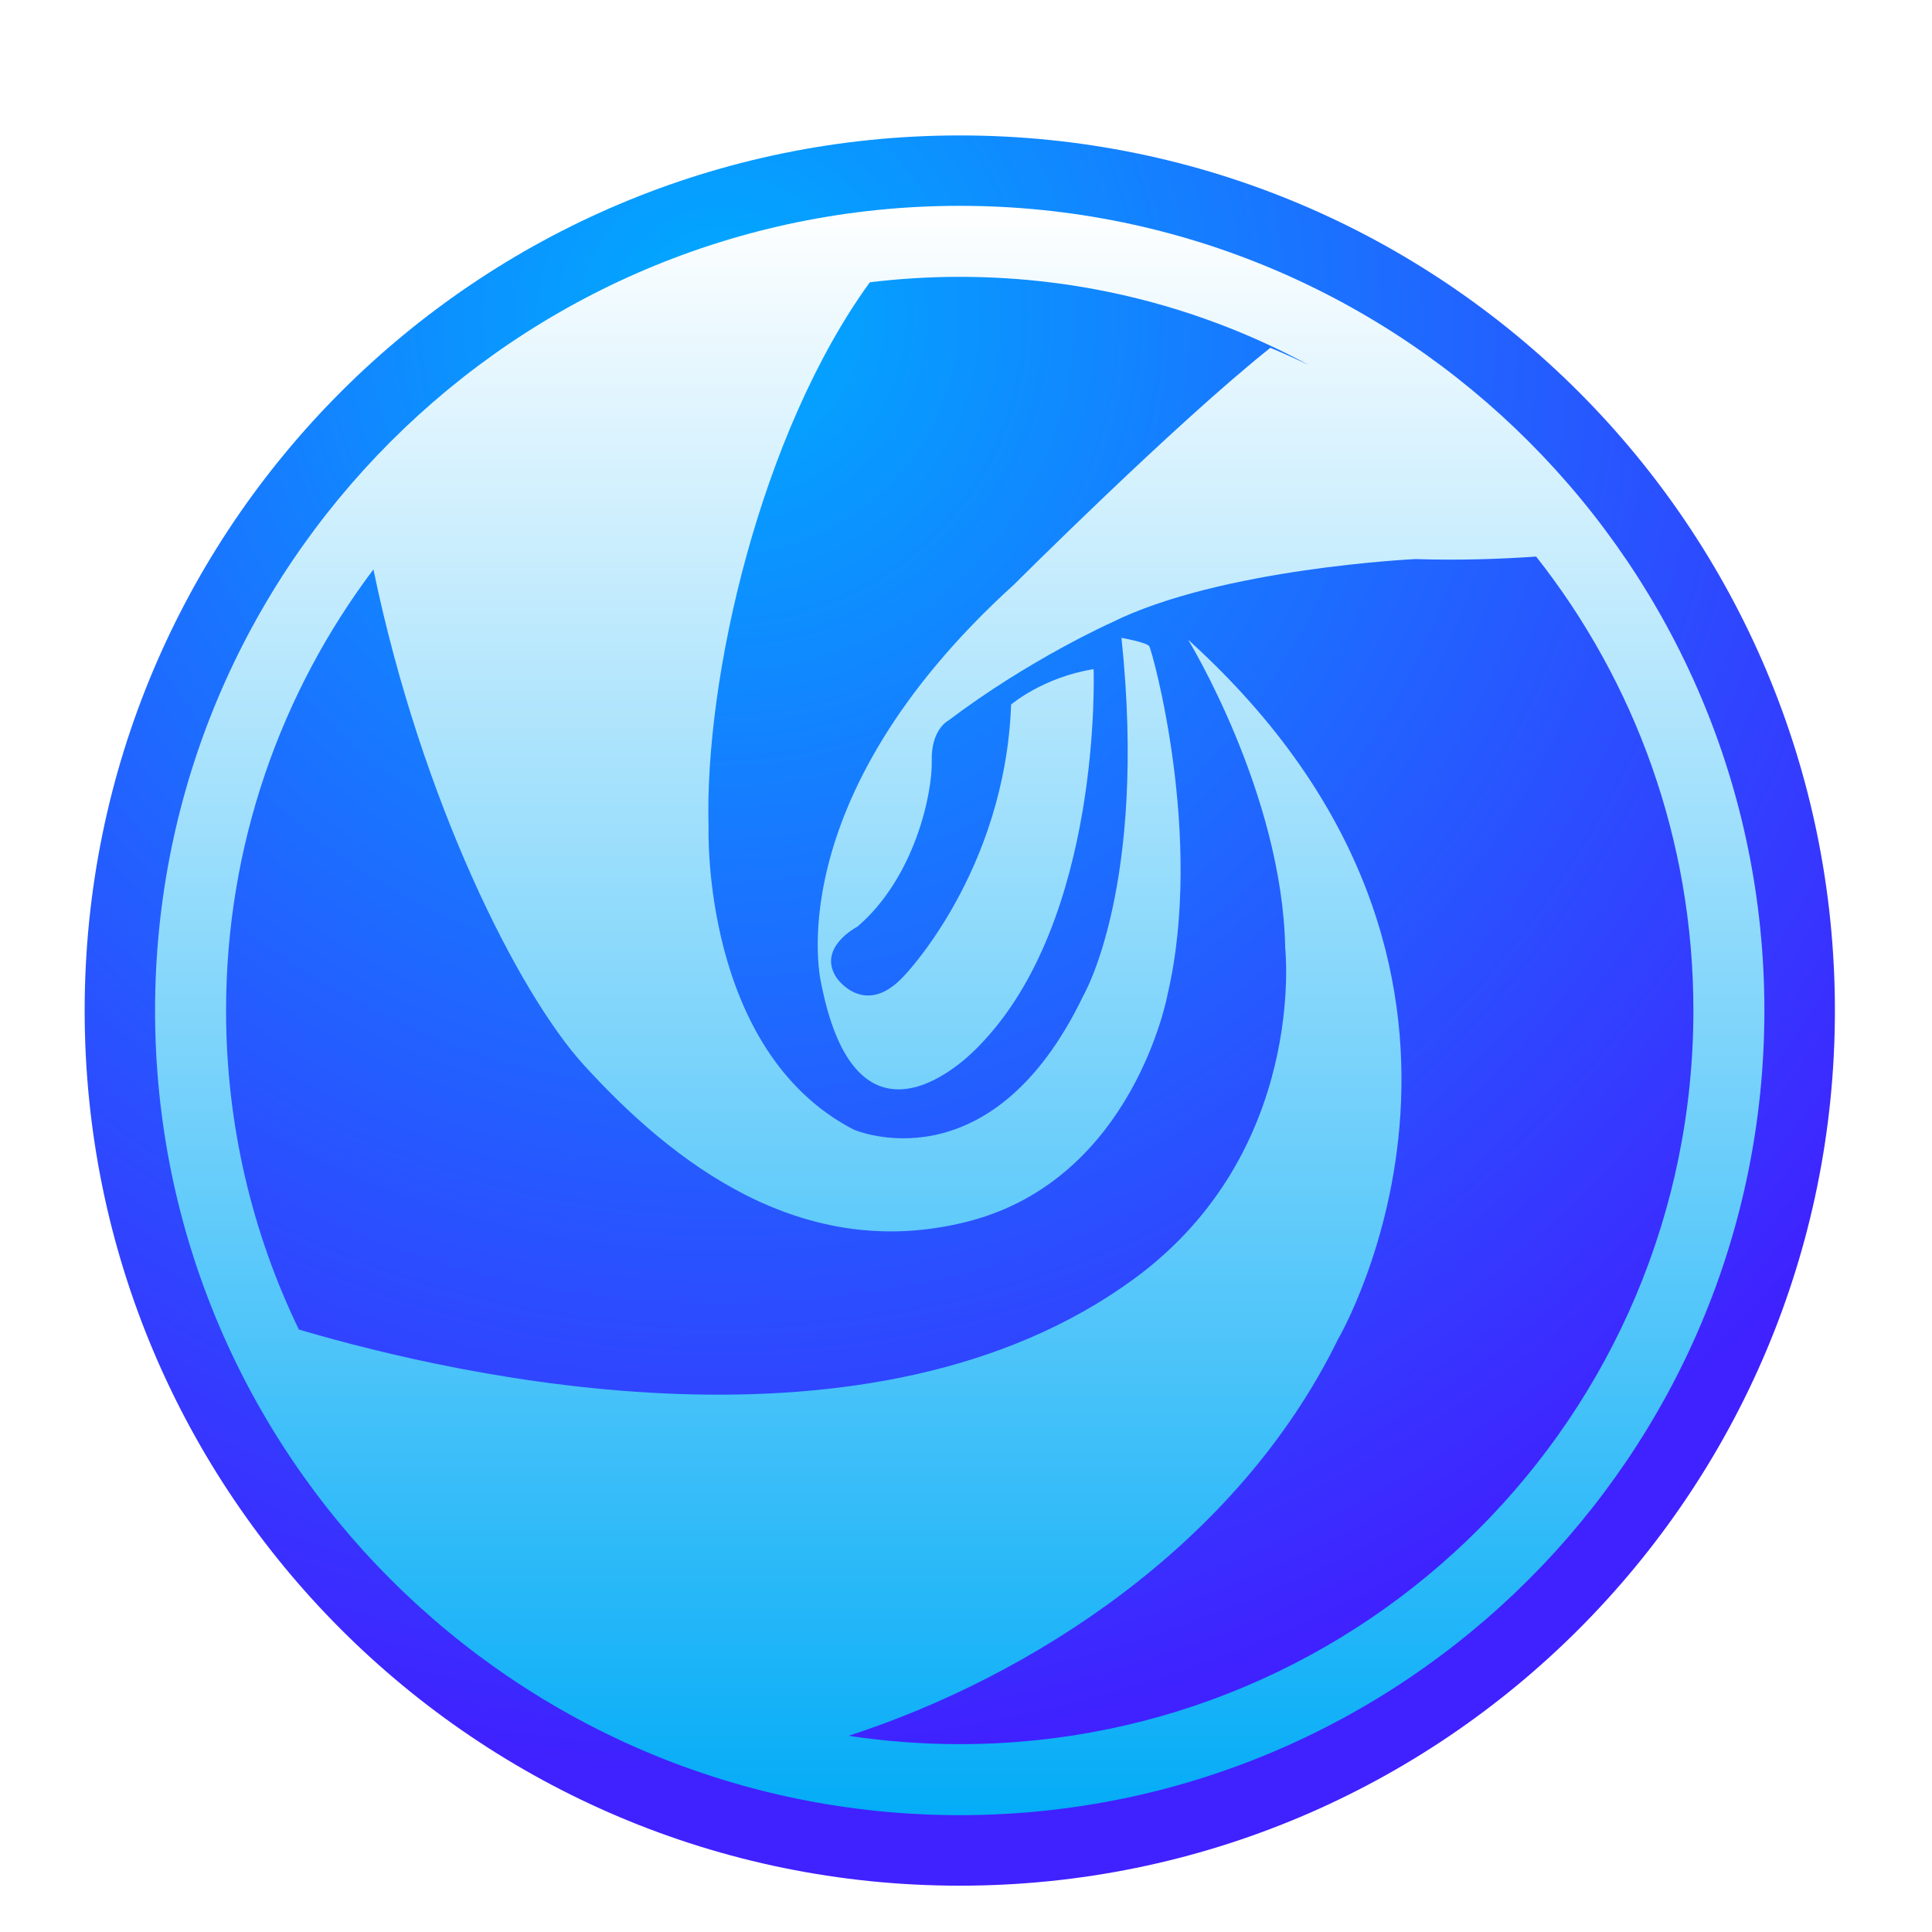 <?xml version="1.0" encoding="UTF-8" standalone="no"?>
<svg
   xmlns:dc="http://purl.org/dc/elements/1.1/"
   xmlns:cc="http://creativecommons.org/ns#"
   xmlns:rdf="http://www.w3.org/1999/02/22-rdf-syntax-ns#"
   xmlns:svg="http://www.w3.org/2000/svg"
   xmlns="http://www.w3.org/2000/svg"
   xmlns:xlink="http://www.w3.org/1999/xlink"
   xmlns:sodipodi="http://sodipodi.sourceforge.net/DTD/sodipodi-0.dtd"
   xmlns:inkscape="http://www.inkscape.org/namespaces/inkscape"
   width="64"
   height="64"
   version="1.1"
   viewBox="0 0 16.933 16.933"
   id="svg19"
   sodipodi:docname="distributor-logo-deepin.svg"
   inkscape:version="1.0.1 (3bc2e813f5, 2020-09-07)">
  <sodipodi:namedview
     pagecolor="#ffffff"
     bordercolor="#666666"
     borderopacity="1"
     objecttolerance="10"
     gridtolerance="10"
     guidetolerance="10"
     inkscape:pageopacity="0"
     inkscape:pageshadow="2"
     inkscape:window-width="1920"
     inkscape:window-height="932"
     id="namedview21"
     showgrid="false"
     inkscape:zoom="8.4521357"
     inkscape:cx="20.183298"
     inkscape:cy="36.820776"
     inkscape:window-x="0"
     inkscape:window-y="36"
     inkscape:window-maximized="1"
     inkscape:current-layer="svg19"
     inkscape:document-rotation="0" />
  <defs
     id="defs7">
    <linearGradient
       id="b"
       x1="45.628"
       x2="45.628"
       y1="57.955"
       y2="12.461"
       gradientUnits="userSpaceOnUse">
      <stop
         offset="0"
         id="stop2" />
      <stop
         stop-opacity="0"
         offset="1"
         id="stop4" />
    </linearGradient>
    <linearGradient
       id="linearGradient11422"
       x1="-6.147"
       x2="-6.147"
       y1="-137.82"
       y2="-100.78"
       gradientTransform="matrix(0.53,0,0,0.53,-9.423,65.619)"
       gradientUnits="userSpaceOnUse">
      <stop
         stop-color="#32b4ff"
         offset="0"
         id="stop850" />
      <stop
         stop-color="#3287ff"
         offset="1"
         id="stop852" />
    </linearGradient>
    <style
       type="text/css"
       id="style855" />
    <filter
       id="dde-launcher-256px-a"
       width="1.096"
       height="1.096"
       x="-0.048"
       y="-0.048"
       filterUnits="objectBoundingBox">
      <feOffset
         dy="6"
         in="SourceAlpha"
         result="shadowOffsetOuter1"
         id="feOffset839" />
      <feGaussianBlur
         in="shadowOffsetOuter1"
         result="shadowBlurOuter1"
         stdDeviation="4.72"
         id="feGaussianBlur841" />
      <feColorMatrix
         in="shadowBlurOuter1"
         result="shadowMatrixOuter1"
         values="0 0 0 0 0   0 0 0 0 0   0 0 0 0 0  0 0 0 0.2 0"
         id="feColorMatrix843" />
      <feMerge
         id="feMerge849">
        <feMergeNode
           in="shadowMatrixOuter1"
           id="feMergeNode845" />
        <feMergeNode
           in="SourceGraphic"
           id="feMergeNode847" />
      </feMerge>
    </filter>
    <radialGradient
       r="196.217"
       fy="24.551"
       fx="85.843"
       cy="24.551"
       cx="85.843"
       gradientUnits="userSpaceOnUse"
       id="radialGradient908"
       xlink:href="#dde-launcher-256px-b"
       inkscape:collect="always" />
    <radialGradient
       gradientUnits="userSpaceOnUse"
       id="dde-launcher-256px-b"
       cx="85.843"
       cy="24.551"
       r="196.217"
       fx="85.843"
       fy="24.551">
      <stop
         offset="0%"
         stop-color="#00ABFF"
         id="stop852-3" />
      <stop
         offset="100%"
         stop-color="#4021FF"
         id="stop854" />
    </radialGradient>
    <linearGradient
       y2="227"
       x2="118.498"
       y1="10"
       x1="118.498"
       gradientUnits="userSpaceOnUse"
       id="linearGradient910"
       xlink:href="#dde-launcher-256px-c"
       inkscape:collect="always" />
    <linearGradient
       gradientUnits="userSpaceOnUse"
       id="dde-launcher-256px-c"
       x1="118.498"
       x2="118.498"
       y1="10"
       y2="227">
      <stop
         offset="0%"
         stop-color="#FFF"
         id="stop857" />
      <stop
         offset="100%"
         stop-color="#04ACF7"
         id="stop859" />
    </linearGradient>
    <filter
       id="filter914"
       width="1.096"
       height="1.096"
       x="-0.048"
       y="-0.048"
       filterUnits="objectBoundingBox">
      <feOffset
         dy="6"
         in="SourceAlpha"
         result="shadowOffsetOuter1"
         id="feOffset902" />
      <feGaussianBlur
         in="shadowOffsetOuter1"
         result="shadowBlurOuter1"
         stdDeviation="4.34"
         id="feGaussianBlur904" />
      <feColorMatrix
         in="shadowBlurOuter1"
         result="shadowMatrixOuter1"
         values="0 0 0 0 0   0 0 0 0 0   0 0 0 0 0  0 0 0 0.2 0"
         id="feColorMatrix906" />
      <feMerge
         id="feMerge912">
        <feMergeNode
           in="shadowMatrixOuter1"
           id="feMergeNode908" />
        <feMergeNode
           in="SourceGraphic"
           id="feMergeNode910" />
      </feMerge>
    </filter>
  </defs>
  <path
     d="m 29.197,4.764 c -0.451,0.01 -0.42,0.091 -0.611,0.48 -0.308,0.624 -0.523,1.53 -0.479,2.065 0.047,0.571 0.2,0.944 0.497,1.222 0.355,0.338 0.79,0.294 1.156,-0.099 0.329,-0.353 0.45,-0.72 0.48,-1.52 0.017,-0.506 0.027,-0.567 0.065,-0.48 0.146,0.337 0.184,1.128 0.083,1.52 -0.084,0.325 -0.294,0.721 -0.463,0.877 -0.223,0.205 -0.463,0.298 -0.793,0.313 -0.222,0.01 -0.309,0.007 -0.48,-0.049 -0.438,-0.146 -0.979,-0.564 -1.289,-0.975 -0.441,-0.583 -0.88,-1.768 -0.992,-2.71 a 1.904,1.904 0 0 0 -0.065,-0.363 c -0.079,-0.09 -0.383,0.288 -0.479,0.595 -0.062,0.197 -0.066,0.29 -0.066,2.033 v 1.835 l 0.083,0.05 c 0.117,0.075 0.627,0.228 1.043,0.313 0.316,0.065 0.443,0.083 1.19,0.083 0.747,0 0.887,-0.02 1.174,-0.083 0.468,-0.103 0.817,-0.27 1.108,-0.562 0.409,-0.41 0.56,-0.826 0.562,-1.47 0,-0.429 -0.06,-0.771 -0.233,-1.109 -0.061,-0.123 -0.122,-0.224 -0.116,-0.231 0.039,-0.039 0.466,0.471 0.563,0.677 0.612,1.295 0.32,2.351 -0.943,3.404 -0.56,0.467 -1.528,1.108 -2.083,1.388 -0.194,0.097 -0.23,0.134 -0.182,0.182 0.012,0.012 0.978,0.022 2.148,0.016 l 2.133,-0.016 0.182,-0.083 c 0.368,-0.176 0.6,-0.436 0.71,-0.794 0.064,-0.204 0.066,-0.297 0.066,-2.809 0,-2.639 -0.004,-2.866 -0.115,-2.909 -0.026,-0.009 -0.275,0.019 -0.547,0.065 -0.3,0.054 -0.724,0.097 -1.09,0.117 -0.64,0.033 -0.962,0.095 -1.34,0.248 -0.35,0.143 -0.553,0.258 -0.744,0.413 -0.17,0.14 -0.194,0.158 -0.248,0.381 -0.076,0.307 -0.123,0.444 -0.249,0.611 -0.094,0.122 -0.185,0.182 -0.184,0.116 0.005,-0.118 0.112,-0.488 0.216,-0.695 0.307,-0.61 0.707,-1.047 1.488,-1.636 0.24,-0.183 0.446,-0.34 0.446,-0.365 0,-0.036 -0.174,-0.05 -0.96,-0.05 -0.28,0 -0.494,-0.002 -0.644,0 m 0.644,1.556 c 0.05,0 0.051,0.05 -0.016,0.546 -0.072,0.522 -0.26,0.94 -0.497,1.19 -0.167,0.177 -0.348,0.224 -0.478,0.131 a 0.53,0.53 0 0 1 -0.165,-0.313 c 0,-0.042 0.015,-0.044 0.065,-0.016 0.1,0.053 0.142,0.041 0.265,-0.066 0.205,-0.181 0.42,-0.7 0.53,-1.29 0.011,-0.068 0.2,-0.184 0.296,-0.184 m 0,0"
     fill="#ffffff"
     id="path15" />
  <circle
     cx="-318.53"
     cy="-344.718"
     r="0"
     fill="#5e4aa6"
     id="circle859"
     style="stroke-width:0.265" />
  <g
     transform="translate(11.83,-16.346)"
     fill="#5e4aa6"
     stroke-width="0.265"
     id="g873">
    <circle
       cx="-299.02"
       cy="-338.77"
       r="0"
       id="circle865" />
    <circle
       cx="-8.106"
       cy="-3.949"
       r="0"
       fill-rule="evenodd"
       id="circle867" />
    <circle
       cx="-278.25"
       cy="-357.69"
       r="0"
       id="circle869" />
    <circle
       cx="12.663"
       cy="-22.859"
       r="0"
       fill-rule="evenodd"
       id="circle871" />
  </g>
  <path
     style="mix-blend-mode:normal;fill:url(#radialGradient908);fill-rule:evenodd;filter:url(#dde-launcher-256px-a)"
     fill="url(#dde-launcher-256px-b)"
     d="M 0,118 C 0,52.83 52.83,0 118,0 183.17,0 236,52.83 236,118 236,183.17 183.17,236 118,236 52.83,236 0,183.17 0,118 Z"
     id="path864"
     transform="matrix(0.065,0,0,0.065,0.742,0.797)" />
  <path
     style="mix-blend-mode:normal;fill:url(#linearGradient910);filter:url(#filter914)"
     fill="url(#dde-launcher-256px-c)"
     fill-rule="nonzero"
     d="M 165.613,31.492 C 151.605,23.891 135.557,19.574 118.5,19.574 c -4.103,0 -8.149,0.25 -12.121,0.735 -14.719,20.279 -22.349,53.361 -21.742,73.604 0,0 -0.968,29.997 19.549,40.637 0,0 18.437,8.102 31.002,-18.097 0,0 8.636,-14.786 5.121,-48.202 0,0 3.363,0.593 3.743,1.127 0.38,0.529 7.427,25.726 2.476,46.946 0,0 -4.559,24.935 -26.972,30.638 C 97.151,152.664 79.689,138.868 67.834,125.871 59.006,116.193 45.898,90.202 39.443,59.024 26.969,75.579 19.574,96.177 19.574,118.502 c 0,15.416 3.526,30.008 9.816,43.014 21.839,6.452 77.335,19.023 112.64,-6.852 23.37,-17.131 20.359,-44.564 20.359,-44.564 -0.387,-20.868 -13.092,-41.596 -13.092,-41.596 49.401,44.691 20.203,94.341 20.203,94.341 -13.594,27.765 -41.538,45.522 -65.982,53.453 4.886,0.742 9.889,1.127 14.983,1.127 54.636,0 98.926,-44.29 98.926,-98.924 0,-23.108 -7.923,-44.367 -21.202,-61.206 -4.834,0.333 -10.451,0.528 -16.279,0.337 0,0 -26.283,1.227 -41.022,8.579 0,0 -10.991,4.901 -21.977,13.21 0,0 -2.332,1.166 -2.219,5.448 0.099,4.269 -2.237,15.651 -10.021,22.323 0,0 -5.556,2.857 -2.778,6.945 0,0 3.752,5.448 9.038,-0.274 0,0 13.629,-14.022 14.463,-36.619 0,0 4.311,-3.682 11.121,-4.768 0,0 1.254,33.899 -15.568,50.919 0,0 -16.001,17.426 -21.142,-8.442 0,0 -6.26,-24.645 26.008,-53.913 0,0 21.751,-21.722 34.537,-31.895 1.767,0.736 3.509,1.518 5.226,2.345 z M 118.5,227 C 58.577,227 10,178.424 10,118.502 10,58.58 58.578,10 118.5,10 178.422,10 227,58.58 227,118.502 227,178.424 178.423,227 118.5,227 Z"
     id="path866"
     transform="matrix(0.065,0,0,0.065,0.709,0.764)" />
</svg>
